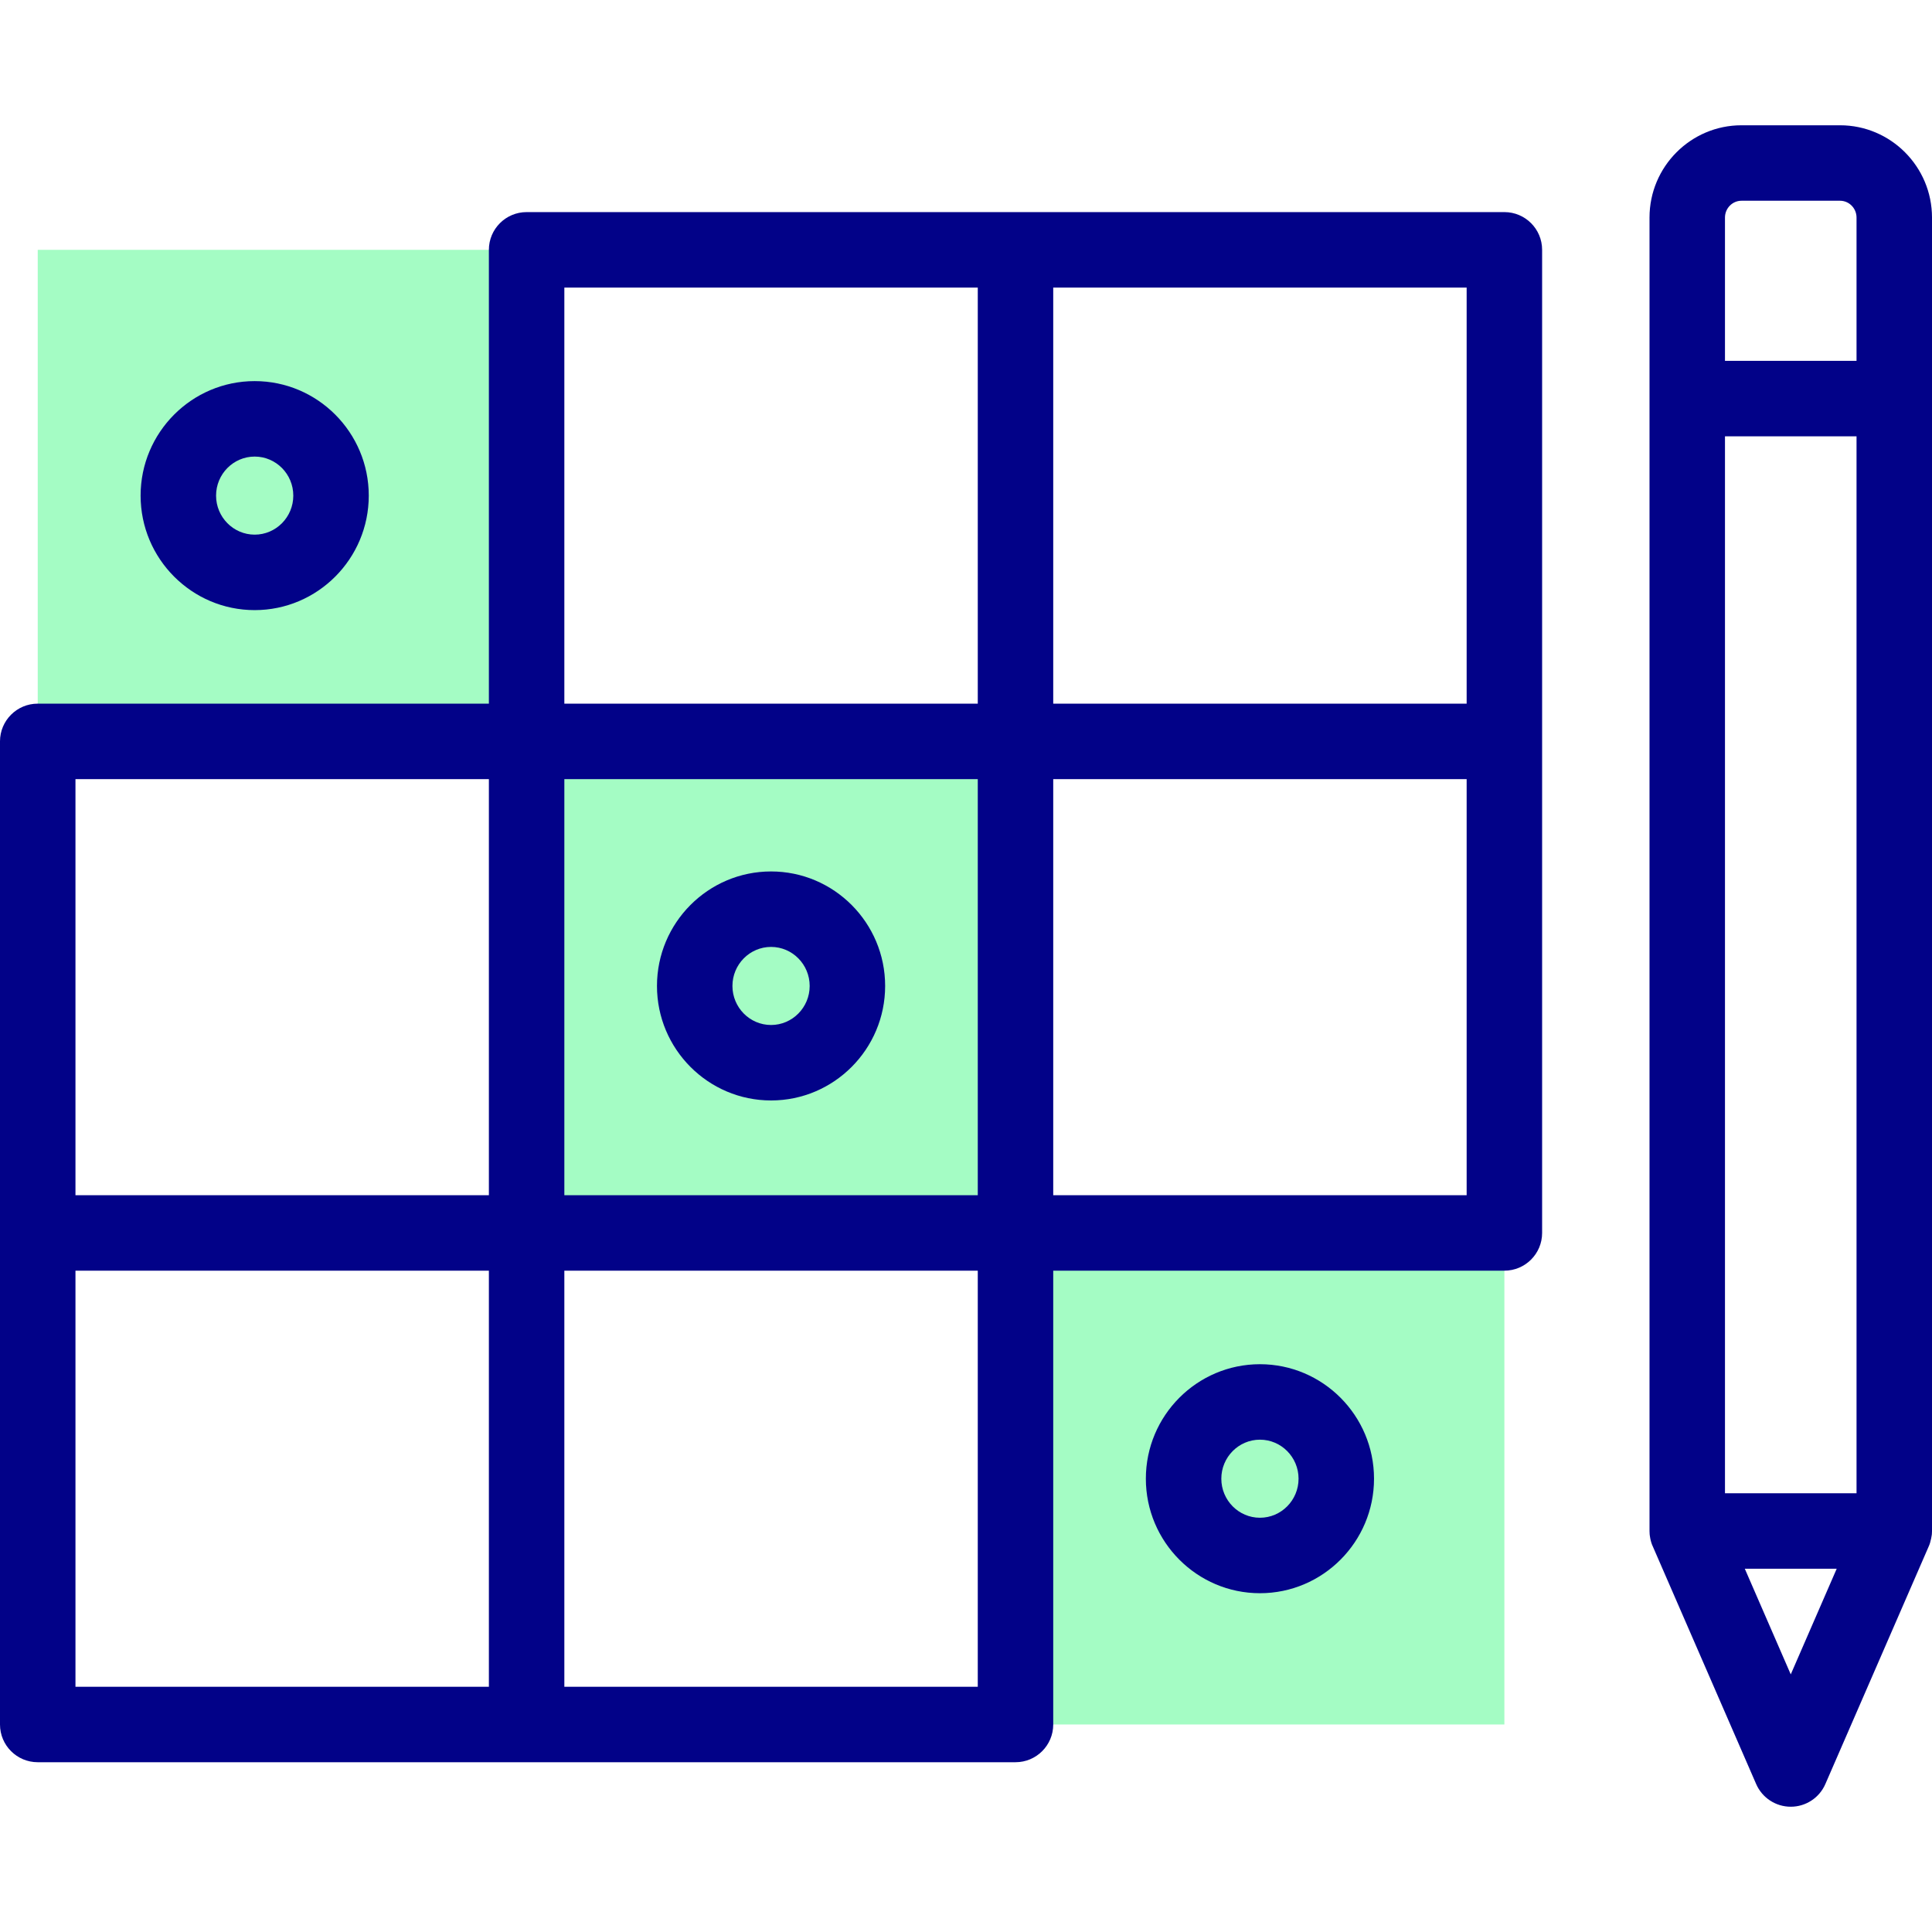<svg id="Capa_1" enable-background="new 0 0 512 512" height="512" viewBox="0 0 512 512" width="512" xmlns="http://www.w3.org/2000/svg"><g><g><g><path d="m10 66.209h129.559v130.266h-129.559z" fill="#a4fcc4"/></g><g><path d="m139.559 196.475h129.559v130.266h-129.559z" fill="#a4fcc4"/></g><g><path d="m269.118 326.741h129.559v130.266h-129.559z" fill="#a4fcc4"/></g></g><g fill="#020288"><path d="m398.677 56.209h-259.118c-5.522 0-10 4.478-10 10v120.266h-119.559c-5.522 0-10 4.478-10 10v260.533c0 5.522 4.478 10 10 10h259.118c5.522 0 10-4.478 10-10v-120.267h119.559c5.522 0 10-4.478 10-10v-260.532c0-5.522-4.478-10-10-10zm-10 130.266h-109.559v-110.266h109.559zm-239.118 20h109.56v110.267h-109.56zm0-130.266h109.56v110.266h-109.56zm-129.559 130.266h109.559v110.267h-109.559zm0 130.266h109.559v110.267h-109.559zm239.118 110.267h-109.56v-110.267h109.56zm129.559-130.267h-109.559v-110.266h109.559z"/><path d="m487.622 33.199h-26.108c-13.441 0-24.377 10.971-24.377 24.456v348.075c0 .01.031.79.035.832.001.009.148 1.885.876 3.342l27.351 62.885c1.588 3.65 5.189 6.012 9.17 6.012s7.582-2.361 9.17-6.012l27.351-62.885c.645-1.319.875-3.333.876-3.342.003-.042.035-.821.035-.832v-348.075c-.001-13.485-10.937-24.456-24.379-24.456zm-30.485 82.43h34.863v280.101h-34.863zm0-57.974c0-2.457 1.964-4.456 4.377-4.456h26.108c2.414 0 4.378 1.999 4.378 4.456v37.974h-34.863zm17.431 386.074-12.178-27.998h24.355z"/><path d="m67.494 161.687c16.671 0 30.233-13.612 30.233-30.345s-13.563-30.345-30.233-30.345-30.234 13.612-30.234 30.345 13.563 30.345 30.234 30.345zm0-40.69c5.643 0 10.233 4.641 10.233 10.345s-4.591 10.345-10.233 10.345c-5.644 0-10.234-4.641-10.234-10.345s4.591-10.345 10.234-10.345z"/><path d="m204.338 230.943c-16.671 0-30.233 13.612-30.233 30.345s13.563 30.345 30.233 30.345 30.234-13.612 30.234-30.345-13.563-30.345-30.234-30.345zm0 40.69c-5.643 0-10.233-4.641-10.233-10.345s4.591-10.345 10.233-10.345c5.644 0 10.234 4.641 10.234 10.345s-4.591 10.345-10.234 10.345z"/><path d="m333.897 361.53c-16.671 0-30.234 13.612-30.234 30.344s13.563 30.345 30.234 30.345 30.234-13.612 30.234-30.345c.001-16.731-13.563-30.344-30.234-30.344zm0 40.689c-5.644 0-10.234-4.641-10.234-10.345 0-5.703 4.591-10.344 10.234-10.344s10.234 4.641 10.234 10.344c.001 5.704-4.59 10.345-10.234 10.345z"/></g></g></svg>